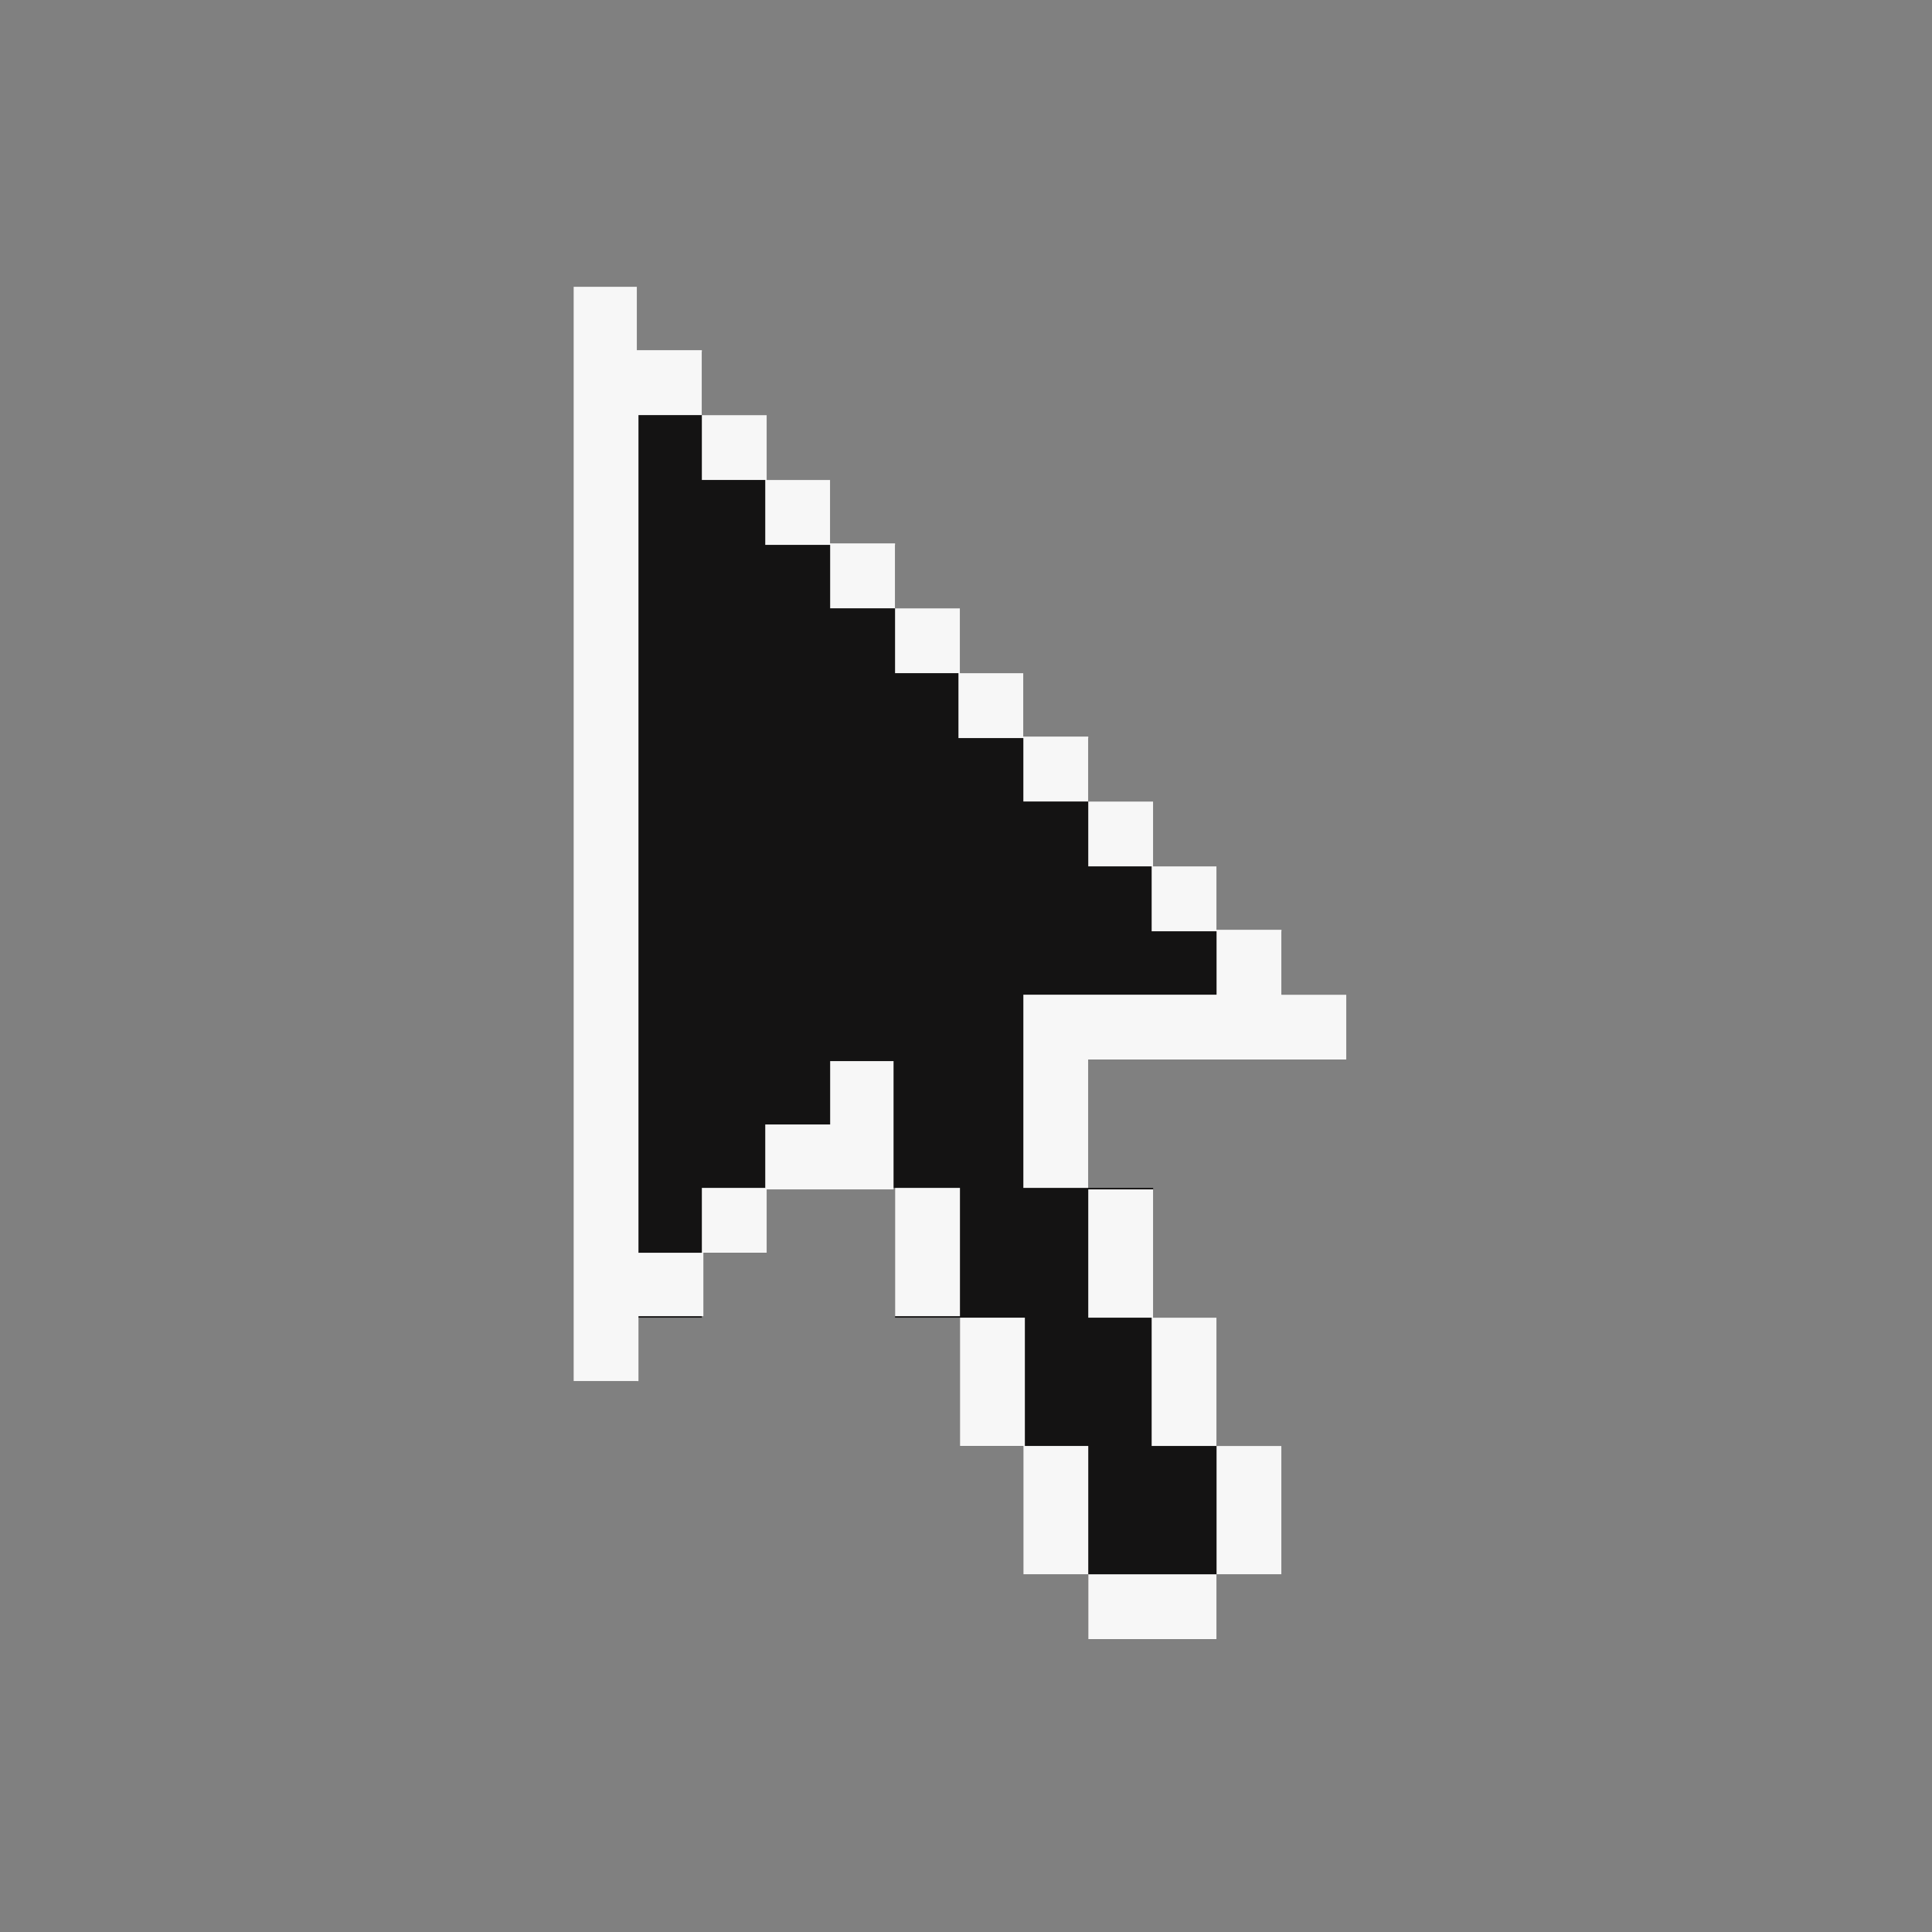 <?xml version="1.0" encoding="utf-8"?>
<!-- Generator: Adobe Illustrator 23.0.1, SVG Export Plug-In . SVG Version: 6.00 Build 0)  -->
<svg version="1.1" id="Livello_1" xmlns="http://www.w3.org/2000/svg" xmlns:xlink="http://www.w3.org/1999/xlink" x="0px" y="0px"
	 viewBox="0 0 128 128" style="enable-background:new 0 0 128 128;" xml:space="preserve">
<rect x="0" y="0" width="128" height="128" fill="#808080" stroke="none"/>
<style type="text/css">
	.st0{fill:#141313;}
	.st1{fill:#F7F7F7;}
</style>
<g>
	<polygon class="st0" points="72.1,70.2 72.1,78.7 76.4,78.7 76.4,87.3 80.6,87.3 80.6,95.8 84.9,95.8 84.9,104.3 80.6,104.3 
		80.6,108.6 72.1,108.6 72.1,104.3 67.8,104.3 67.8,95.8 63.6,95.8 63.6,87.3 59.3,87.3 59.3,78.7 50.8,78.7 50.8,83 46.5,83 
		46.5,87.3 42.2,87.3 42.2,91.5 38,91.5 38,19 42.2,19 42.2,23.3 46.5,23.3 46.5,27.5 50.8,27.5 50.8,31.8 55,31.8 55,36.1 
		59.3,36.1 59.3,40.3 63.6,40.3 63.6,44.6 67.8,44.6 67.8,48.9 72.1,48.9 72.1,53.1 76.4,53.1 76.4,57.4 80.6,57.4 80.6,61.7 
		84.9,61.7 84.9,65.9 89.2,65.9 89.2,70.2 	"/>
	<path class="st1" d="M89.2,70.2v-4.3h-4.3v-4.3h-4.3v4.3H67.8v12.8h4.3v-8.5C72.1,70.2,89.2,70.2,89.2,70.2z M84.9,104.3v-8.5h-4.3
		v8.5H84.9z M72.1,108.6h8.5v-4.3h-8.5V108.6z M80.6,95.8v-8.5h-4.3v8.5H80.6z M80.6,61.7v-4.3h-4.3v4.3H80.6z M76.4,87.3v-8.5h-4.3
		v8.5H76.4z M76.4,57.4v-4.3h-4.3v4.3H76.4z M67.8,95.8v8.5h4.3v-8.5H67.8z M72.1,53.1v-4.3h-4.3v4.3H72.1z M63.6,87.3v8.5h4.3v-8.5
		H63.6z M67.8,48.9v-4.3h-4.3v4.3H67.8z M59.3,78.7v8.5h4.3v-8.5H59.3z M63.6,44.6v-4.3h-4.3v4.3C59.3,44.6,63.6,44.6,63.6,44.6z
		 M55,70.2v4.3h-4.3v4.3h8.5v-8.5H55V70.2z M59.3,40.3V36H55v4.3H59.3z M55,36.1v-4.3h-4.3v4.3C50.7,36.1,55,36.1,55,36.1z M46.5,83
		h4.3v-4.3h-4.3V83z M50.8,31.8v-4.3h-4.3v4.3H50.8z M42.2,27.5h4.3v-4.3h-4.3V19H38v72.5h4.3v-4.3h4.3V83h-4.3V27.5H42.2z"/>
</g>
</svg>
